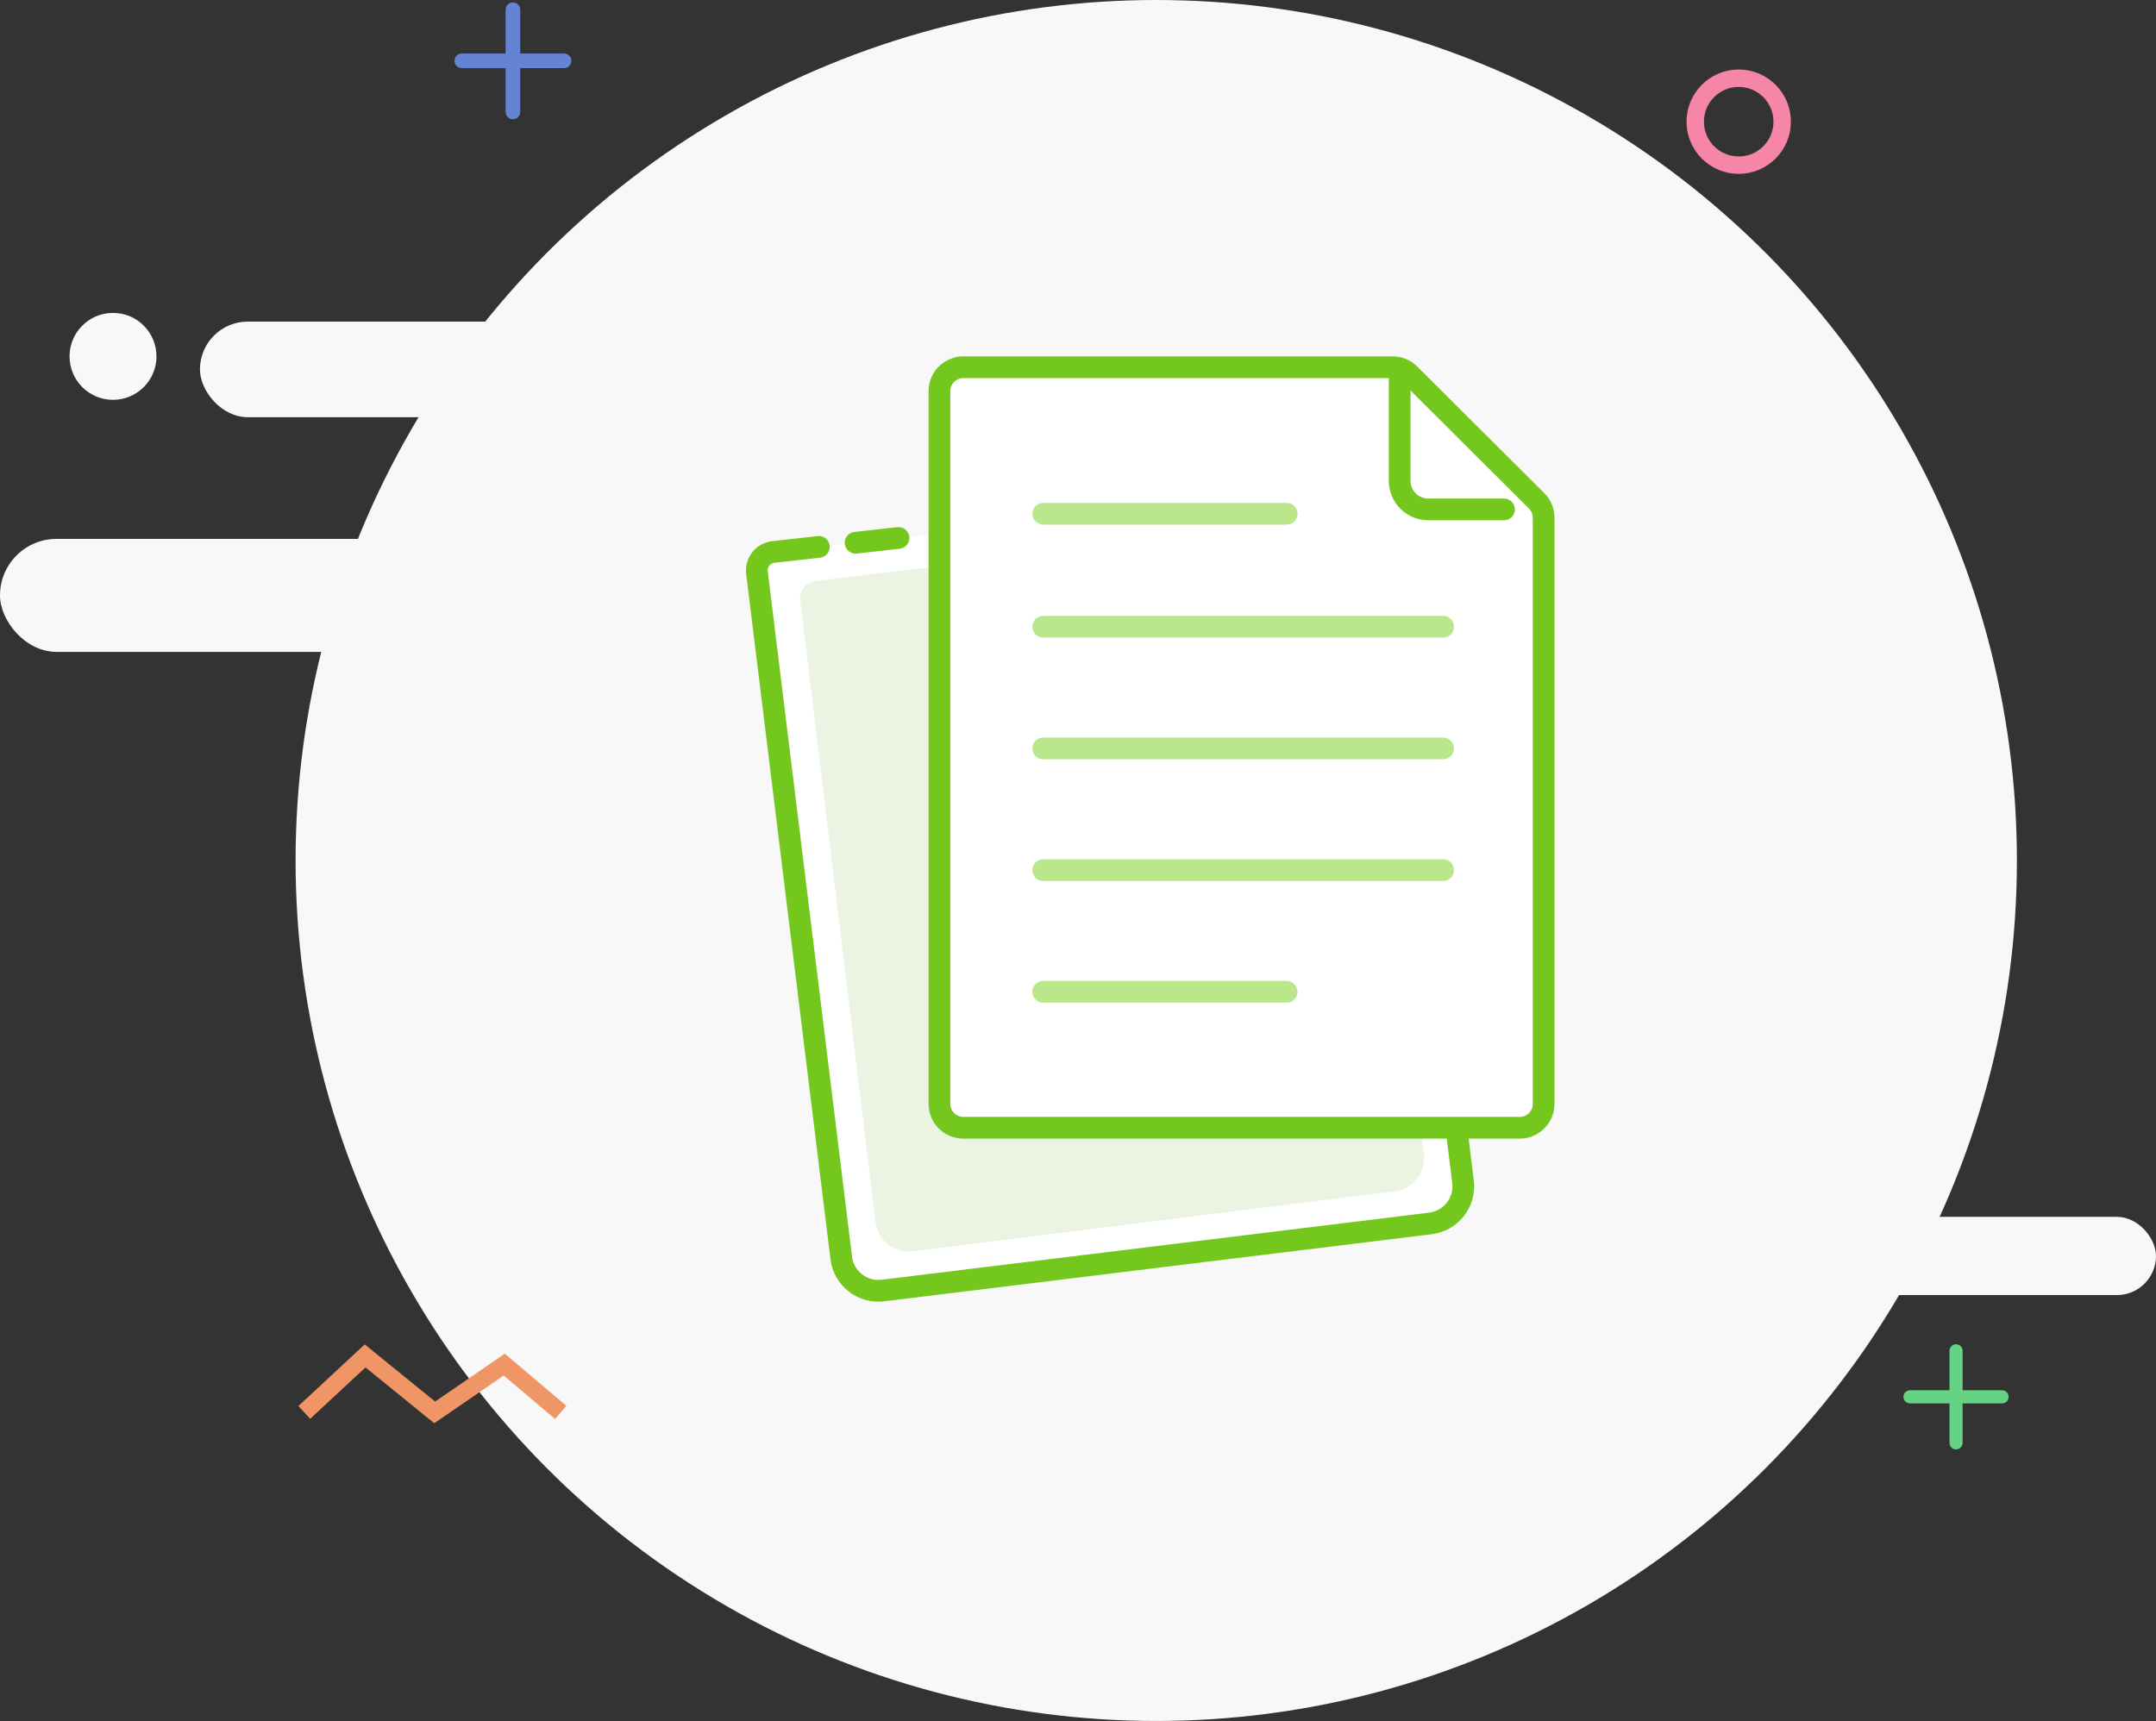 <svg xmlns="http://www.w3.org/2000/svg" width="248" height="198" viewBox="0 0 248 198">
    <rect x="0" y="0" width="248" height="198" fill="#333333" stroke="none"/>
    <g fill="none" fill-rule="evenodd" transform="translate(0 -1)">
        <circle cx="133" cy="100" r="99" fill="#F8F8F8"/>
        <rect width="43" height="9" x="205" y="141" fill="#F8F8F8" rx="4.5"/>
        <rect width="67" height="11" x="23" y="38" fill="#F8F8F8" rx="5.5"/>
        <rect width="67" height="13" y="63" fill="#F8F8F8" rx="6.5"/>
        <circle cx="13" cy="42" r="5" fill="#F8F8F8"/>
        <g>
            <path fill="#FFF" stroke="#74C81D" stroke-linecap="round" stroke-width="2.5" d="M70.573 14.82l10.004 72.842.899 7.308c.289 2.355-1.388 4.497-3.746 4.786l-62.978 7.72c-2.358.29-4.504-1.385-4.794-3.739L.262 24.898c-.144-1.177.694-2.248 1.873-2.393l.022-.002 5.225-.585m4.225-.474l4.933-.552" transform="translate(86.811 42)"/>
            <path fill="#EBF3E3" d="M67.25 19l8.918 66.084.803 6.63c.258 2.136-1.218 4.077-3.298 4.336l-55.548 6.921c-2.08.26-3.976-1.262-4.234-3.398L5.239 28.075c-.132-1.094.645-2.089 1.739-2.225l6.996-.872" transform="translate(86.811 42)"/>
            <path fill="#FFF" stroke="#74C81D" stroke-width="2.5" d="M73.382 1.25H24c-.76 0-1.447.308-1.945.805-.497.498-.805 1.186-.805 1.945v82c0 .76.308 1.447.805 1.945.498.497 1.186.805 1.945.805h64c.76 0 1.447-.308 1.945-.805.497-.498.805-1.186.805-1.945V18.565c0-.73-.291-1.432-.809-1.948L75.323 2.052c-.515-.514-1.213-.802-1.94-.802z" transform="translate(86.811 42)"/>
            <path stroke="#74C81D" stroke-linecap="round" stroke-linejoin="round" stroke-width="2.5" d="M74.189 1.608v12.711c0 1.817 1.474 3.289 3.292 3.289h8.708" transform="translate(86.811 42)"/>
            <path stroke="#BAE78B" stroke-linecap="round" stroke-linejoin="round" stroke-width="2.5" d="M33.189 18.108h28m-28 13h46m-46 14h46m-46 14h46m-46 14h28" transform="translate(86.811 42)"/>
        </g>
        <path fill="#6583D3" fill-rule="nonzero" d="M59.84 8.84h5.043c.464 0 .84-.376.84-.84 0-.464-.376-.84-.84-.84H59.84V2.117c0-.464-.376-.84-.84-.84-.464 0-.84.376-.84.84V7.16h-5.043c-.464 0-.84.376-.84.84 0 .464.376.84.84.84h5.043v5.043c0 .464.376.84.84.84.464 0 .84-.376.84-.84V8.84z"/>
        <path fill="#F686A7" fill-rule="nonzero" d="M200 9c-3.314 0-6 2.686-6 6s2.686 6 6 6 6-2.686 6-6-2.686-6-6-6zm0 2c2.21 0 4 1.79 4 4s-1.79 4-4 4-4-1.79-4-4 1.79-4 4-4z"/>
        <path fill="#65D383" fill-rule="nonzero" d="M225.756 162.463h4.538c.418 0 .757-.338.757-.756s-.339-.756-.757-.756h-4.538v-4.538c0-.418-.338-.757-.756-.757s-.756.34-.756.757v4.538h-4.538c-.418 0-.757.338-.757.756s.339.756.757.756h4.538v4.538c0 .418.338.757.756.757s.756-.339.756-.757v-4.538z"/>
        <path stroke="#F09565" stroke-width="2" d="M35 163.5L42 157 50 163.5 58 158 64.5 163.5"/>
    </g>
</svg>
